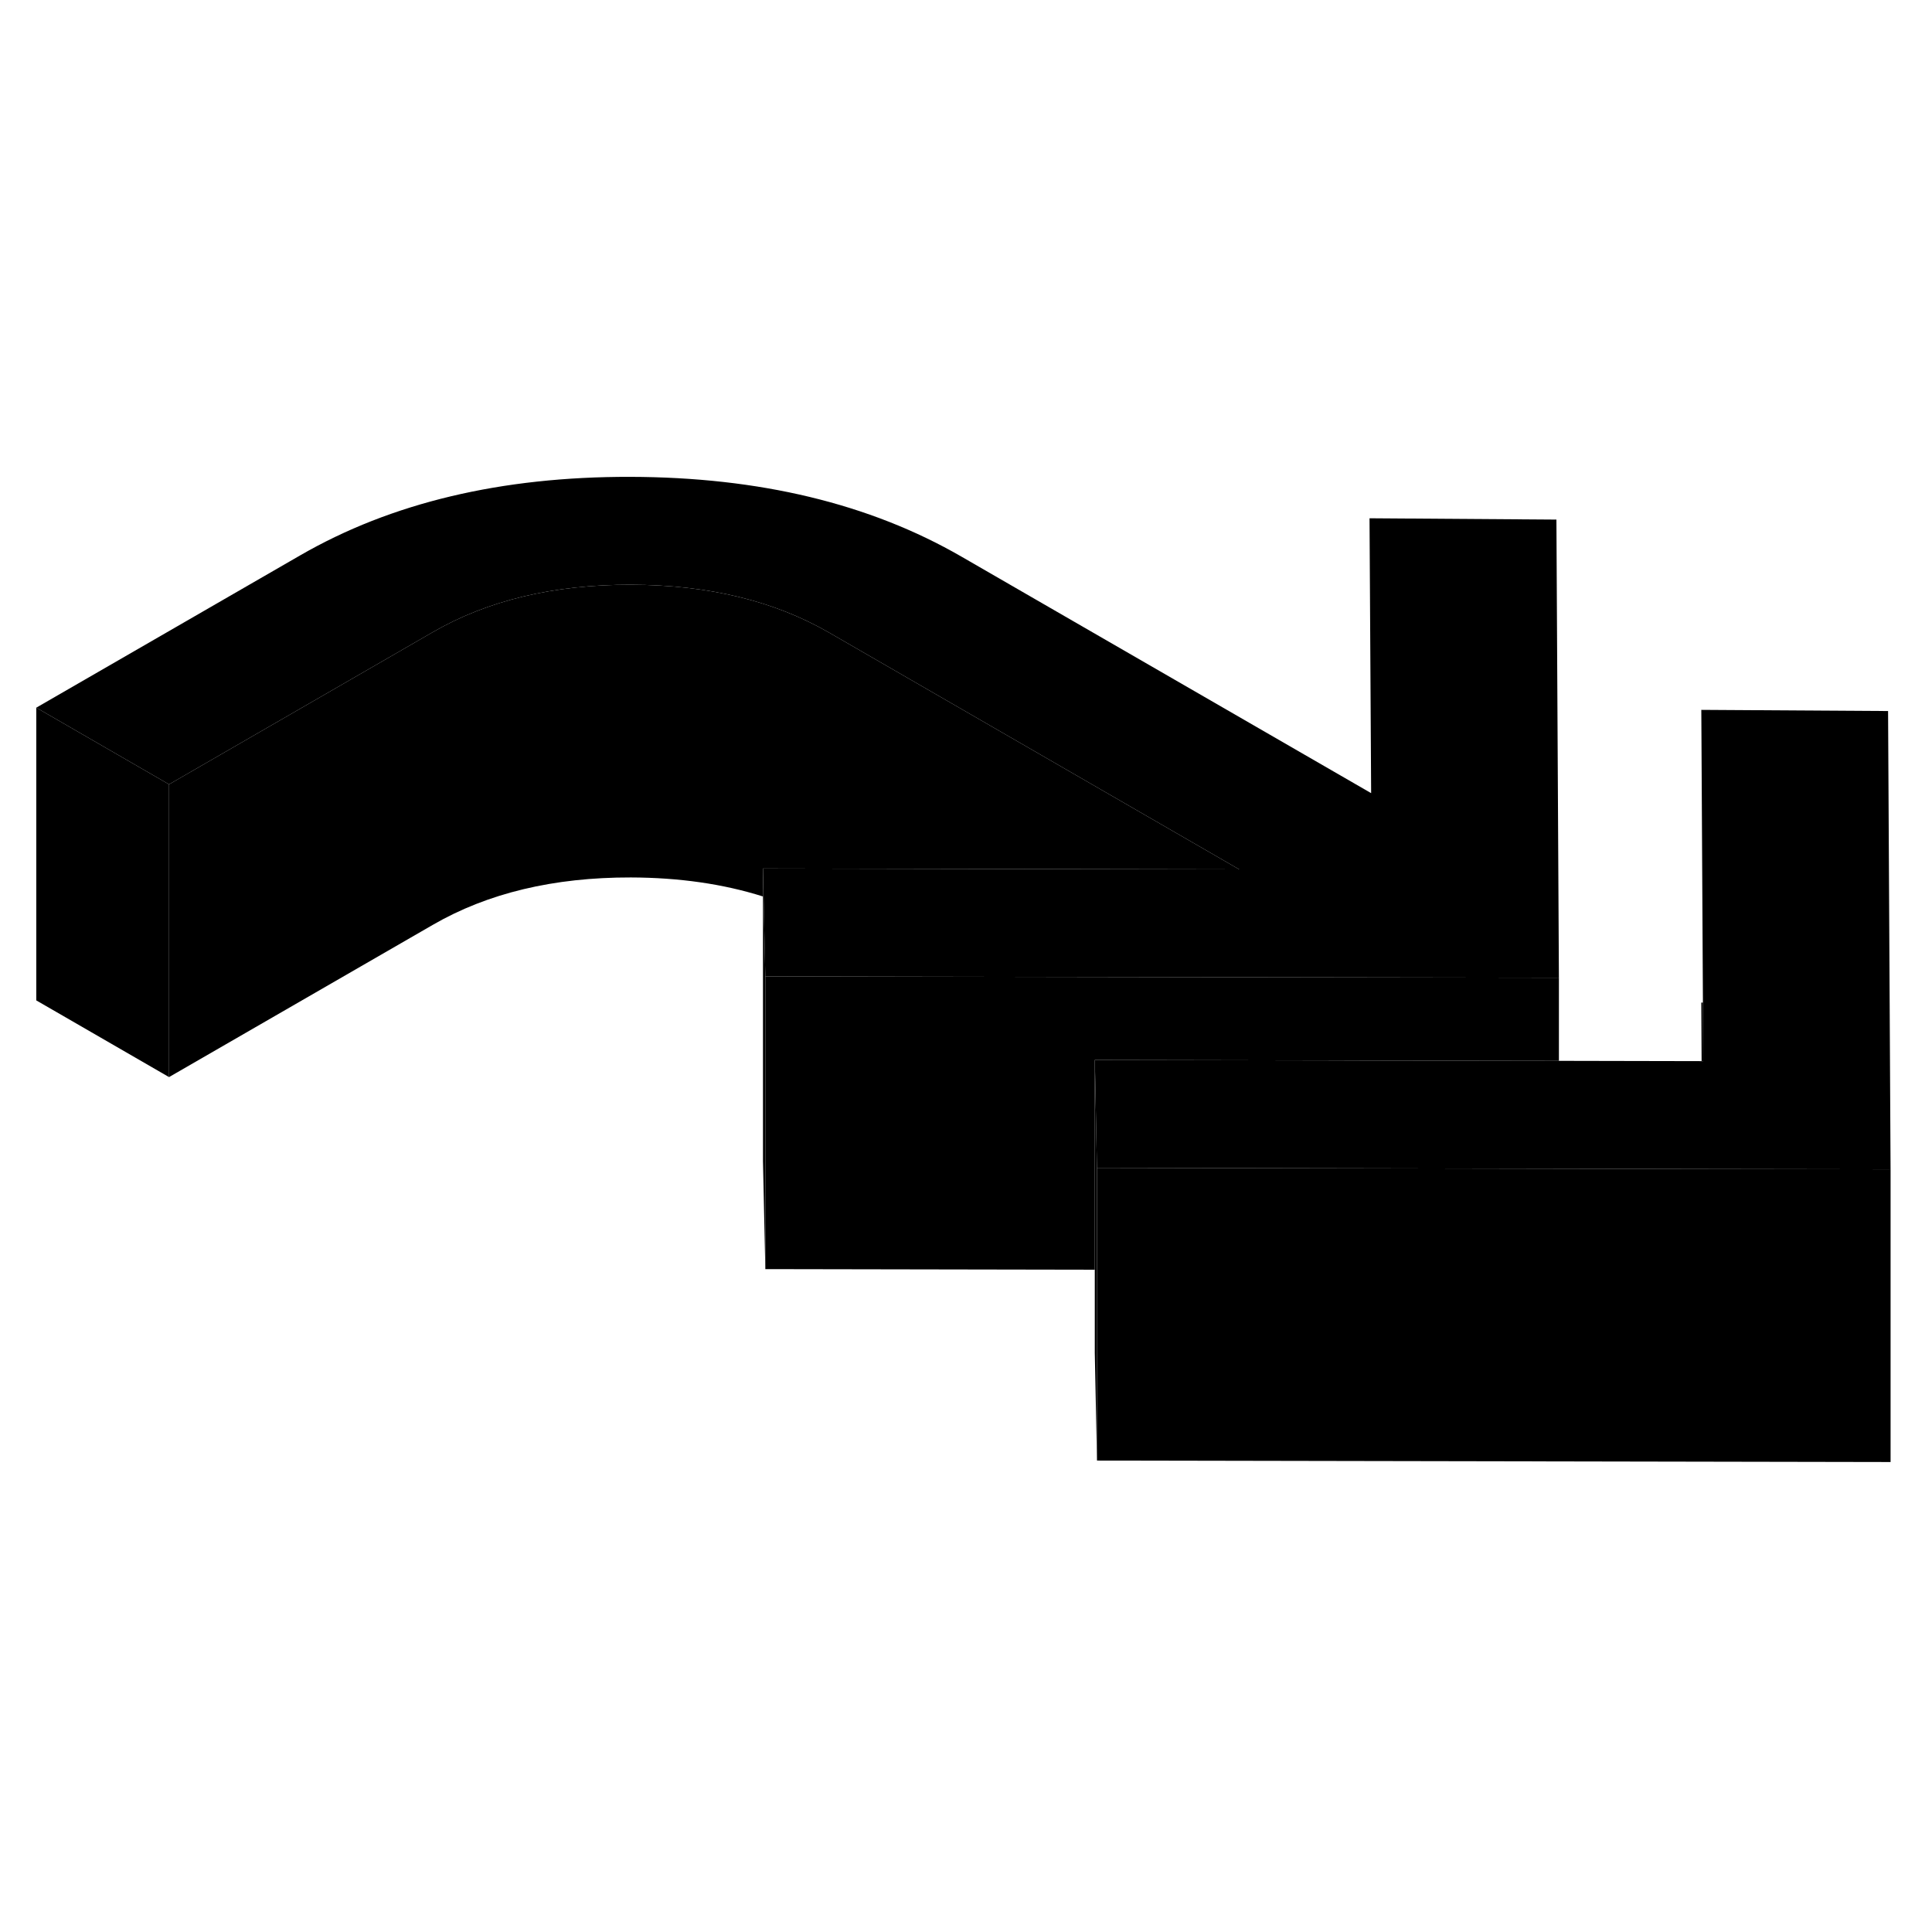 <svg width="24" height="24" viewBox="0 0 132 72" xmlns="http://www.w3.org/2000/svg" stroke-width="1px"  stroke-linecap="round" stroke-linejoin="round"> <path d="M116.349 38.5H116.239L116.259 42.5H116.369L116.349 38.5ZM74.799 42.42V43.7L74.829 43.72L74.799 42.42Z" class="pr-icon-iso-solid-stroke" stroke-linejoin="round"/> <path d="M106.51 36.8V42.48H106.43L93.67 42.46L90.67 42.45L74.799 42.42V56.75L52.29 56.71V36.71L62.719 36.73L80.809 36.76L93.64 36.78L106.4 36.8H106.51Z" class="pr-icon-iso-solid-stroke" stroke-linejoin="round"/> <path d="M129.17 49.89V69.89L74.95 69.79V49.79L106.47 49.85H106.51L116.3 49.87L129.06 49.89H129.17Z" class="pr-icon-iso-solid-stroke" stroke-linejoin="round"/> <path d="M106.509 36.8H106.399L93.639 36.78L80.809 36.76L62.719 36.73L52.289 36.71L52.169 31.26L52.13 29.34L68.01 29.37L84.669 29.4L56.679 13.24C52.9 11.05 48.38 9.96 43.099 9.95C37.83 9.94 33.319 11.02 29.57 13.19L11.55 23.59L2.479 18.35L20.5 7.95C26.73 4.35 34.249 2.56 43.059 2.58C51.88 2.6 59.419 4.41 65.689 8.03L93.68 24.19L93.57 5.41L106.339 5.5L106.509 36.8Z" class="pr-icon-iso-solid-stroke" stroke-linejoin="round"/> <path d="M129.169 49.89H129.059L116.299 49.87L106.509 49.85H106.469L74.949 49.79L74.939 49.38L74.829 43.72L74.799 42.42L90.669 42.45L93.669 42.46L106.429 42.48H106.509L116.259 42.5H116.369L116.349 38.5L116.239 18.5L128.999 18.58L129.169 49.89Z" class="pr-icon-iso-solid-stroke" stroke-linejoin="round"/> <path d="M11.55 23.59V43.59L2.479 38.35V18.35L11.55 23.59Z" class="pr-icon-iso-solid-stroke" stroke-linejoin="round"/> <path d="M116.239 18.49V38.49" class="pr-icon-iso-solid-stroke" stroke-linejoin="round"/> <path d="M74.949 49.79V69.79L74.799 62.42V43.7L74.829 43.72L74.939 49.38L74.949 49.79Z" class="pr-icon-iso-solid-stroke" stroke-linejoin="round"/> <path d="M84.669 29.4L68.009 29.37L52.129 29.34V31.25C49.409 30.39 46.399 29.96 43.099 29.95C37.829 29.94 33.319 31.02 29.569 33.19L11.549 43.59V23.59L29.569 13.19C33.319 11.02 37.829 9.94 43.099 9.95C48.379 9.96 52.899 11.05 56.679 13.24L84.669 29.4Z" class="pr-icon-iso-solid-stroke" stroke-linejoin="round"/> <path d="M52.289 36.71V56.71L52.129 49.34V29.34L52.169 31.26L52.289 36.71Z" class="pr-icon-iso-solid-stroke" stroke-linejoin="round"/>
</svg>